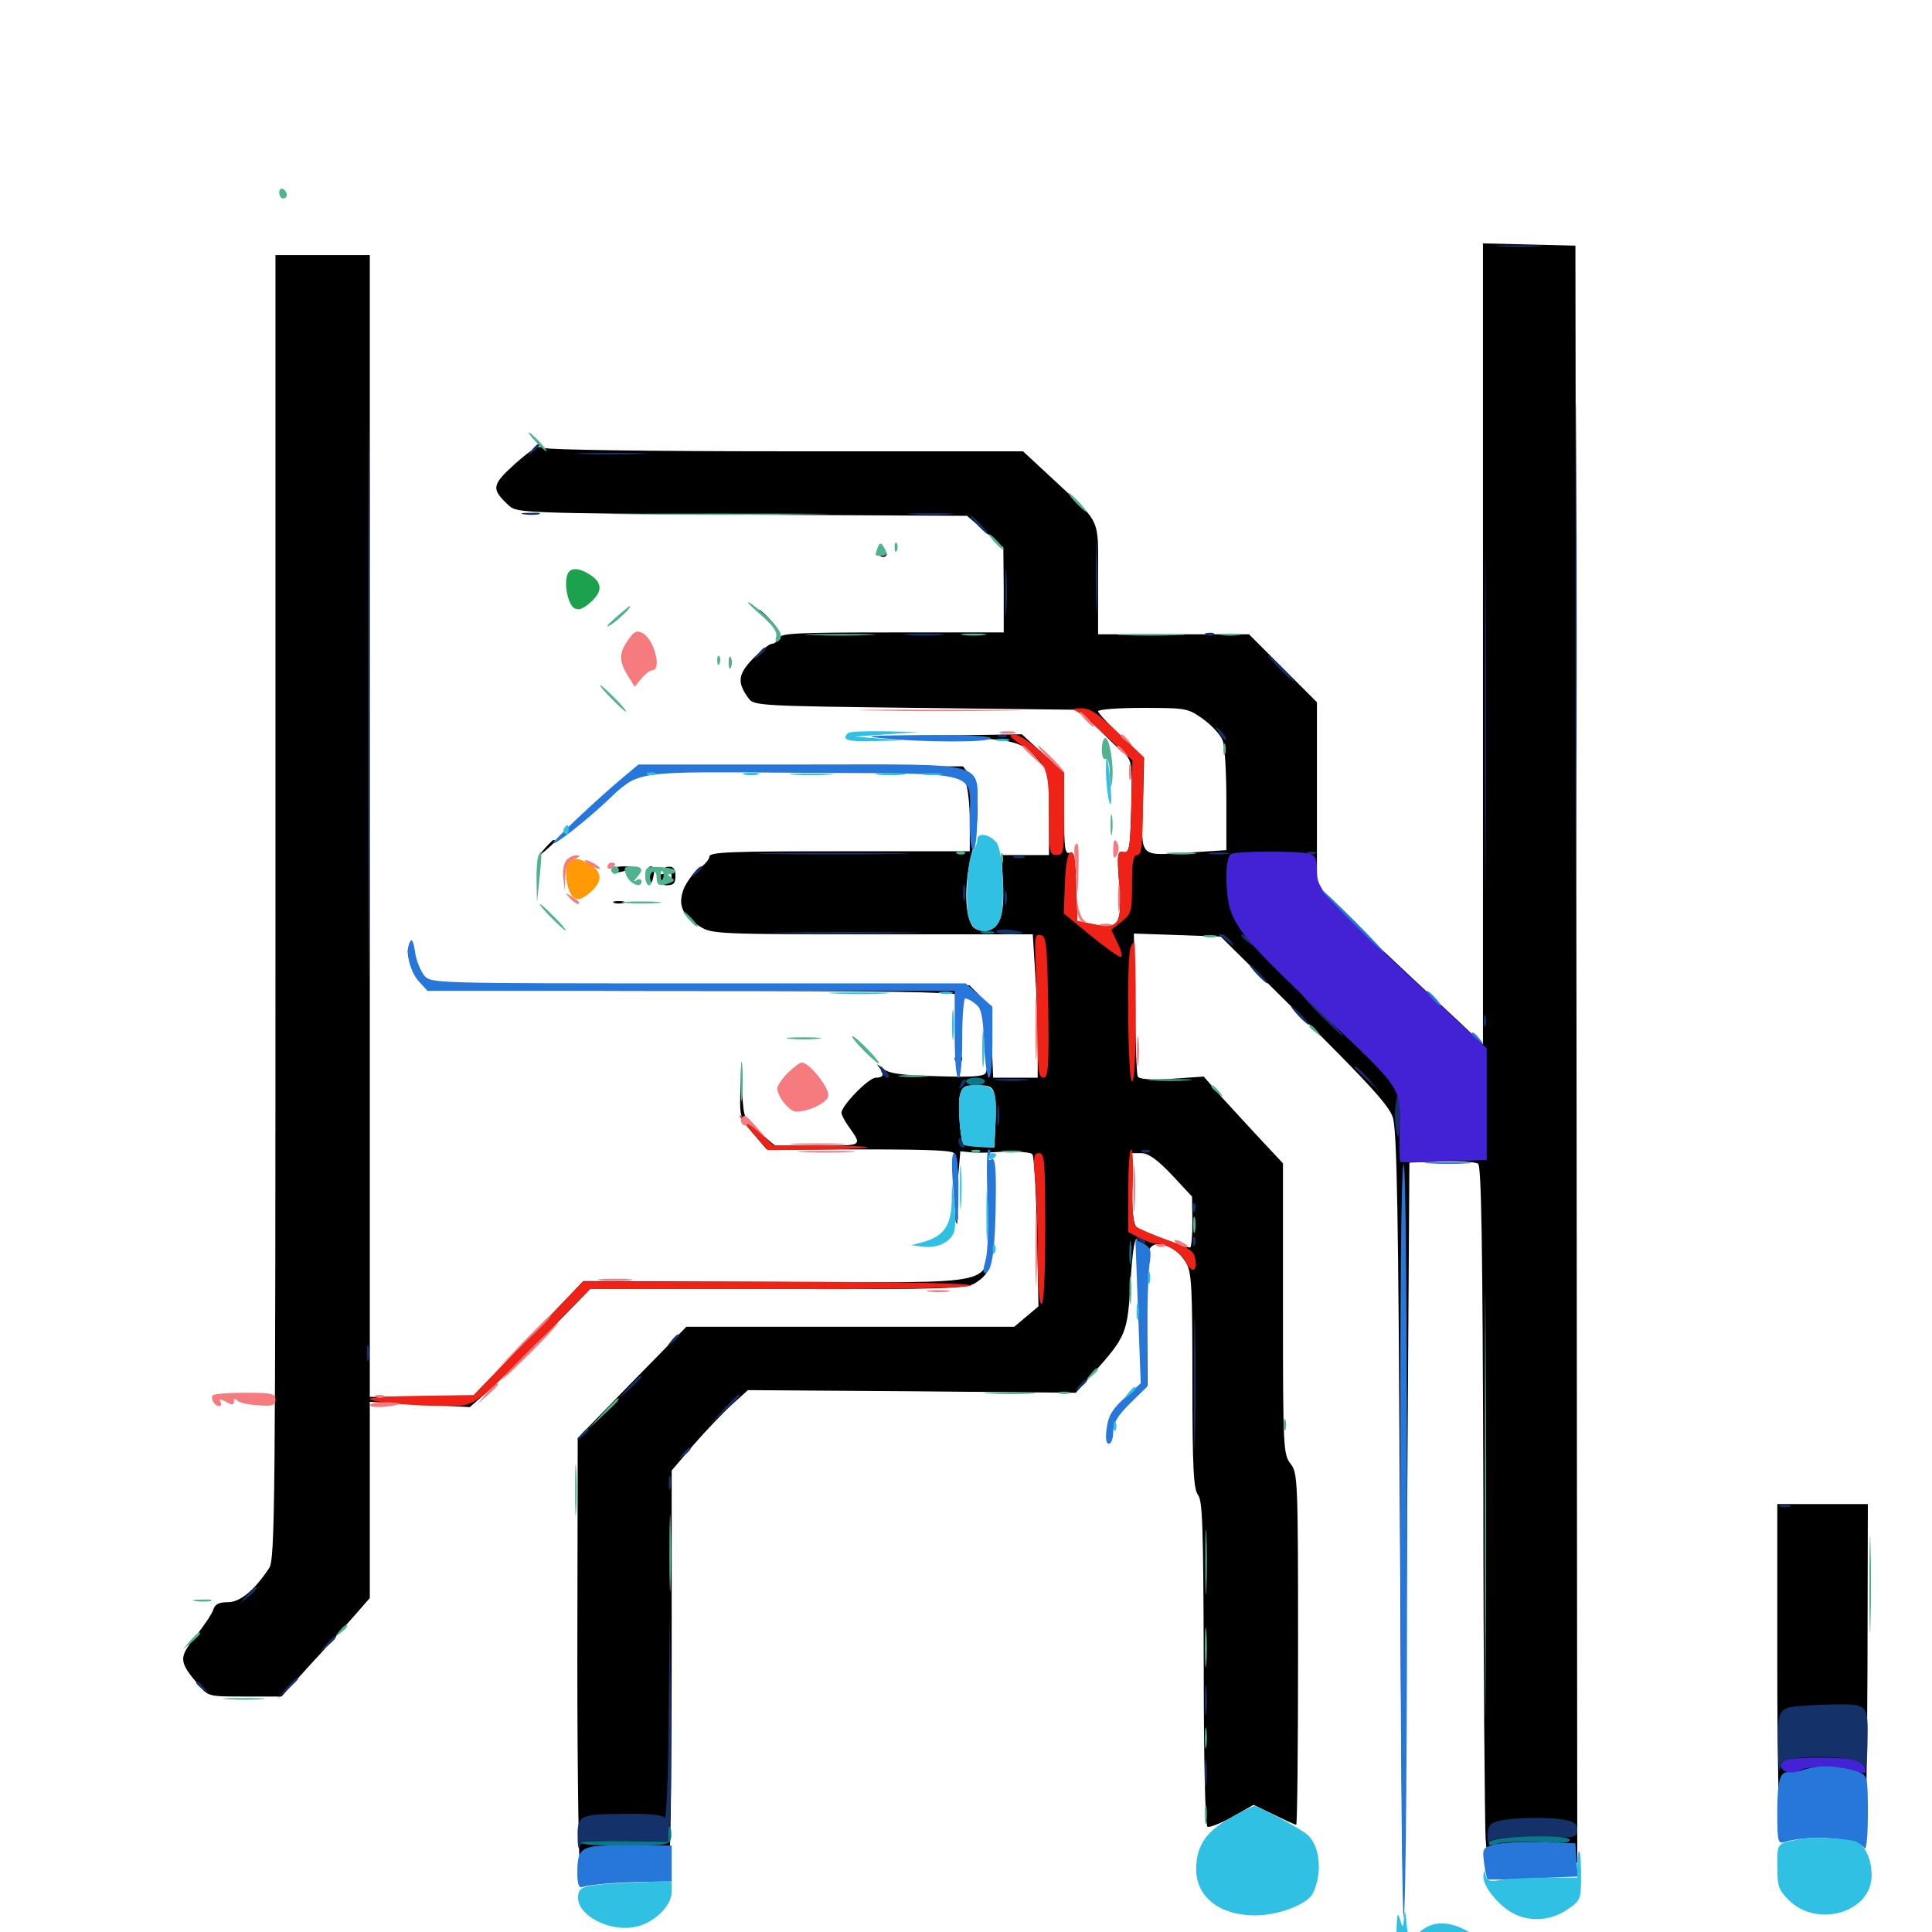 <svg xmlns="http://www.w3.org/2000/svg" viewBox="0 -1000 1000 1000">
	<path fill="#000000" d="M767.578 -666.602V-459.375L755.469 -470.898C748.828 -477.148 733.984 -490.82 722.656 -501.562C711.328 -512.109 697.461 -525.391 691.992 -531.25L681.641 -541.797V-589.258V-636.523L664.062 -654.102L646.484 -671.68H607.422H568.359V-700.195C568.359 -733.008 570.508 -728.125 545.508 -751.562L529.492 -766.406H407.227C334.961 -766.406 283.594 -767.188 281.445 -768.164C278.711 -769.727 275.781 -767.969 266.602 -759.961C254.297 -748.828 254.102 -746.875 263.672 -738.086C267.578 -734.57 272.461 -734.375 384.18 -733.594L500.586 -733.008L509.961 -724.805L519.336 -716.602L519.531 -694.727V-672.656H461.914C412.305 -672.656 404.102 -672.266 403.125 -669.727C402.344 -668.164 400.977 -666.797 399.609 -666.797C398.242 -666.797 393.945 -663.281 389.844 -659.18C381.836 -650.977 381.445 -646.68 387.5 -638.477C390.234 -634.766 393.164 -634.57 474.414 -633.594L558.789 -632.617L567.383 -623.828C572.266 -618.945 578.32 -613.086 581.055 -610.742C585.938 -606.25 586.133 -605.859 585.547 -582.422C584.961 -560.547 584.57 -558.398 581.445 -558.984C578.32 -559.57 578.125 -558.203 579.297 -542.383C580.859 -521.484 579.102 -518.75 565.82 -521.484L557.617 -523.242L557.031 -541.406C556.641 -556.641 556.055 -559.57 553.711 -558.594C551.172 -557.812 550.781 -560.938 550.781 -578.711V-600L539.844 -609.961L528.906 -619.922L503.32 -619.531L477.539 -619.141L500.977 -618.164C525.977 -616.992 529.883 -615.625 537.891 -606.055C542.773 -600.391 542.969 -598.828 542.969 -578.711V-557.422H530.664H518.359L519.141 -543.75C520.117 -525.977 517.383 -518.359 509.57 -518.359C505.273 -518.359 503.32 -519.531 501.953 -523.438C499.219 -530.664 499.609 -545.117 502.93 -558.008C507.227 -574.414 506.836 -592.969 502.148 -598.633L498.438 -603.32H416.602C371.68 -603.32 332.812 -602.734 330.078 -601.953C327.344 -600.977 316.797 -592.383 306.641 -582.617C296.484 -572.852 291.602 -567.578 296.094 -570.898C300.391 -574.023 305.273 -578.32 306.836 -580.078C308.398 -582.031 314.648 -587.305 321.094 -591.992L332.422 -600.391H414.844H497.461L499.609 -595.508C500.977 -592.773 501.953 -583.398 501.953 -575V-559.375H434.57C378.516 -559.375 367.188 -558.984 367.188 -556.641C367.188 -555.273 364.844 -552.539 362.109 -550.586C359.375 -548.828 355.859 -544.141 354.102 -540.43C350.586 -531.836 352.93 -526.172 362.5 -520.312C368.359 -516.602 372.461 -516.406 451.562 -516.406H534.57L535.742 -497.461C536.523 -486.914 537.109 -470.117 537.109 -460.352V-442.188H525.586H514.062L513.281 -460.742C512.695 -477.93 512.305 -479.688 507.227 -484.57L501.758 -490.039L367.578 -490.234C293.75 -490.43 231.055 -490.625 228.125 -490.82C220.898 -491.016 214.844 -497.461 214.844 -504.688C214.844 -508.008 214.062 -510.547 212.891 -510.547C207.812 -510.547 214.258 -492.578 220.312 -489.258C223.047 -487.695 266.602 -487.109 360.156 -487.109C454.492 -487.109 496.094 -486.523 496.094 -484.961C496.094 -483.984 496.875 -483.594 498.047 -484.18C499.023 -484.766 502.539 -482.812 505.859 -479.688C511.328 -474.414 511.719 -473.047 511.719 -460.547C511.719 -453.125 510.938 -445.898 510.156 -444.531C508.984 -442.773 502.539 -442.383 484.57 -442.969C465.039 -443.555 459.961 -444.336 456.445 -447.266C454.102 -449.219 453.32 -449.609 454.688 -448.047C458.008 -444.141 457.617 -442.188 453.32 -442.188C449.609 -442.188 435.547 -427.734 435.547 -424.023C435.547 -423.047 437.109 -419.922 439.062 -417.188C446.484 -406.641 447.07 -407.031 423.242 -407.031H401.172L392.969 -413.867C385.156 -420.508 384.961 -421.289 384.18 -433.984L383.594 -447.07L383.203 -434.18C382.812 -422.07 383.203 -420.898 389.844 -413.281L396.875 -405.078H445.508C483.398 -405.078 494.336 -404.492 493.945 -402.734C493.75 -401.367 493.945 -394.922 494.336 -388.477L494.922 -376.758L495.898 -390.43L497.07 -404.102L502.93 -403.516C506.25 -403.32 510.547 -403.32 512.695 -403.516C523.438 -404.297 533.203 -403.906 534.375 -402.539C535.156 -401.758 536.328 -383.789 536.719 -362.5L537.5 -323.828L531.25 -318.555L525 -313.281H440.234H355.273L327.148 -284.57L299.023 -255.664L298.828 -141.406C298.828 -78.516 299.609 -28.32 300.586 -29.688C301.562 -31.445 309.18 -32.617 323.828 -33.398C343.555 -34.375 345.508 -34.961 346.484 -38.672C347.07 -41.016 347.656 -86.914 347.656 -140.82V-238.867L358.984 -252.148C365.43 -259.57 374.219 -268.75 378.906 -273.047L387.109 -280.469L472.07 -279.883L556.836 -279.102L565.625 -288.867C583.008 -308.398 583.594 -309.766 585.156 -336.328C585.938 -350.195 587.305 -359.57 588.281 -358.594C589.258 -357.617 590.234 -340.625 590.43 -320.508L590.82 -284.18L583.594 -276.758C573.047 -266.016 574.414 -263.867 584.961 -274.219L593.945 -283.008L593.75 -316.211C593.555 -334.375 593.945 -350.977 594.727 -352.93C597.266 -359.18 608.594 -355.469 613.867 -346.484C616.797 -341.797 617.188 -333.789 617.188 -285.547C617.188 -239.844 617.773 -229.297 620.117 -226.172C622.461 -223.047 622.852 -209.375 623.047 -139.062C623.047 -88.086 623.828 -55.273 625 -54.492C625.977 -53.906 631.836 -56.25 637.891 -59.57L648.828 -65.82L659.375 -60.742C665.234 -57.812 670.508 -55.469 670.898 -55.469C671.484 -55.469 671.875 -96.484 671.875 -146.484C671.875 -234.57 671.68 -237.695 667.969 -242.383C664.258 -247.266 664.062 -250.391 664.062 -322.656V-397.852L652.93 -409.766C646.68 -416.406 637.5 -426.562 632.227 -432.227L623.047 -442.773L606.25 -441.602C594.727 -441.016 589.258 -441.406 588.867 -442.969C588.281 -444.141 587.695 -461.328 587.5 -480.859L586.914 -516.797L609.375 -516.016L631.836 -515.234L675 -472.461C708.594 -439.062 718.945 -427.734 720.898 -421.68C723.047 -415.43 723.828 -372.852 724.609 -211.719C725.195 -100.586 725.977 -14.062 726.367 -19.336C726.758 -24.805 727.734 -112.109 728.32 -213.672L729.492 -398.242L746.094 -398.828C755.273 -399.023 763.672 -398.633 765.039 -397.656C766.797 -396.484 767.383 -355.859 767.773 -229.297C767.773 -137.5 768.555 -56.055 768.945 -48.438C769.922 -35.742 770.312 -34.57 774.219 -34.961C776.367 -35.156 786.914 -35.547 797.461 -35.742L816.406 -35.938L816.016 -454.492L815.43 -872.852L791.602 -873.438L767.578 -874.023ZM622.852 -627.734C627.344 -624.414 631.836 -619.531 632.812 -616.797C633.984 -614.062 634.766 -600.195 634.766 -585.938V-559.961L616.602 -558.789C589.062 -557.031 590.625 -555.273 591.602 -583.789L592.188 -607.812L580.273 -619.141C573.633 -625.195 568.359 -631.055 568.359 -631.836C568.359 -632.812 578.711 -633.594 591.406 -633.594C614.258 -633.594 614.844 -633.398 622.852 -627.734ZM514.648 -433.789C515.43 -431.25 515.625 -424.023 515.234 -417.773L514.648 -406.055L507.031 -406.445C502.734 -406.836 499.023 -407.227 498.633 -407.812C497.07 -409.375 495.703 -428.516 496.875 -433.203C498.047 -437.695 499.219 -438.281 505.859 -438.281C512.305 -438.281 513.867 -437.5 514.648 -433.789ZM606.445 -391.992L616.992 -380.664L617.188 -367.578C617.188 -360.156 616.602 -354.297 616.016 -354.297C613.477 -354.297 590.82 -362.891 588.477 -364.648C586.719 -365.82 585.938 -372.461 585.938 -384.766V-403.125H590.82C594.336 -403.125 599.023 -399.805 606.445 -391.992ZM142.578 -530.469C142.578 -220.117 142.383 -192.578 139.258 -188.281C131.641 -176.758 124.219 -170.703 117.969 -170.703C113.281 -170.703 111.328 -169.727 110.352 -166.797C109.766 -164.648 105.469 -158.398 101.172 -152.93C92.383 -141.797 92.578 -140.039 102.539 -128.125C107.812 -121.875 107.812 -121.875 126.758 -121.875H145.703L160.352 -138.086C168.555 -146.875 178.711 -158.398 183.203 -163.477L191.406 -172.852V-223.633V-274.414L217.383 -273.047L243.164 -271.68L250.977 -278.516C255.273 -282.227 269.336 -295.898 282.227 -308.984L305.469 -332.812H402.734C490.82 -332.617 500.195 -333.008 504.883 -335.938C512.5 -340.82 513.672 -344.727 513.281 -362.5L513.086 -378.711L511.914 -361.719C509.961 -333.789 520.703 -336.133 402.148 -336.523L301.953 -336.914L273.438 -307.031L244.922 -277.344L218.164 -277.148L191.406 -276.953V-572.461V-867.969H166.992H142.578ZM454.297 -713.281C454.883 -712.5 456.055 -711.719 457.227 -711.719C458.203 -711.719 458.984 -712.5 458.984 -713.281C458.984 -714.258 457.617 -715.039 456.055 -715.039C454.492 -715.039 453.711 -714.258 454.297 -713.281ZM396.484 -679.492C399.023 -676.758 401.562 -674.609 401.953 -674.609C402.539 -674.609 400.977 -676.758 398.438 -679.492C395.898 -682.227 393.359 -684.375 392.969 -684.375C392.383 -684.375 393.945 -682.227 396.484 -679.492ZM377.344 -657.031C377.344 -654.297 377.734 -653.32 378.32 -654.688C378.711 -655.859 378.711 -658.203 378.32 -659.57C377.734 -660.742 377.344 -659.766 377.344 -657.031ZM282.031 -560.938L278.32 -556.445L282.812 -560.156C286.914 -563.672 288.086 -565.234 286.523 -565.234C286.133 -565.234 284.18 -563.281 282.031 -560.938ZM316.406 -549.609C316.406 -548.438 318.555 -548.047 321.875 -548.828C329.492 -550.781 329.688 -551.562 322.656 -551.562C319.141 -551.562 316.406 -550.586 316.406 -549.609ZM334.961 -547.656C335.352 -541.797 337.305 -541.016 338.281 -546.68C338.867 -549.609 338.477 -551.562 336.914 -551.562C335.742 -551.562 334.766 -549.805 334.961 -547.656ZM345.312 -550.195C348.242 -549.023 348.438 -543.75 345.508 -543.75C344.531 -543.75 344.141 -544.727 344.727 -545.703C345.312 -546.875 344.727 -547.656 343.164 -547.656C341.797 -547.656 340.43 -546.289 340.43 -544.727C340.43 -542.969 342.383 -541.797 345.117 -541.797C348.633 -541.797 349.609 -542.773 349.609 -546.68C349.609 -550 348.633 -551.562 346.289 -551.367C344.141 -551.367 343.75 -550.781 345.312 -550.195ZM317.969 -532.617C316.602 -533.203 317.578 -533.594 320.312 -533.594C323.047 -533.594 324.023 -533.203 322.852 -532.617C321.484 -532.227 319.141 -532.227 317.969 -532.617ZM494.141 -451.953C494.141 -450.977 495.117 -450 496.094 -450C497.266 -450 498.047 -450.977 498.047 -451.953C498.047 -453.125 497.266 -453.906 496.094 -453.906C495.117 -453.906 494.141 -453.125 494.141 -451.953ZM494.531 -369.922C494.531 -367.188 494.922 -366.211 495.508 -367.578C495.898 -368.75 495.898 -371.094 495.508 -372.461C494.922 -373.633 494.531 -372.656 494.531 -369.922ZM919.922 -138.086C919.922 -91.992 920.703 -55.664 921.484 -57.031C922.461 -58.398 928.32 -60.352 934.766 -61.328C950 -63.867 964.258 -60.938 965.43 -54.883C965.82 -52.539 966.406 -89.062 966.602 -136.133L966.797 -221.484H943.359H919.922ZM174.414 20.117C170.898 21.484 171.289 29.883 174.805 31.25C176.367 31.836 177.734 31.445 177.734 30.469C177.734 29.297 179.102 28.516 180.859 28.516C182.812 28.516 183.594 27.344 182.812 25.586C182.227 23.633 183.008 22.656 185.156 22.656C188.086 22.656 188.086 22.266 185.547 20.703C182.422 18.75 178.32 18.359 174.414 20.117Z"/>
	<path fill="#ff9906" d="M293.75 -552.734C291.797 -547.852 293.945 -537.305 297.07 -535.352C299.414 -533.984 301.367 -534.57 305.273 -537.891C311.914 -543.555 311.914 -548.242 305.664 -552.344C299.805 -556.25 295.117 -556.445 293.75 -552.734Z"/>
	<path fill="#ef2218" d="M556.836 -632.031C558.789 -631.25 566.016 -625.195 573.047 -618.555L586.133 -606.445L585.547 -582.422C584.961 -560.547 584.57 -558.398 581.445 -558.984C578.32 -559.57 578.125 -558.203 579.297 -542.383C580.859 -521.484 579.297 -519.141 566.016 -521.68L557.617 -523.438L557.031 -541.406C556.641 -554.688 555.859 -559.375 554.102 -558.789C552.539 -558.398 551.562 -552.539 551.172 -542.578L550.586 -527.148L564.453 -515.82C571.875 -509.766 578.906 -504.688 580.078 -504.688C581.055 -504.688 580.469 -507.812 578.516 -511.719L575.195 -518.75L580.664 -523.047C585.547 -526.953 585.938 -528.32 585.938 -542.383C585.938 -553.906 586.523 -557.422 588.672 -557.422C590.82 -557.422 591.406 -562.5 591.602 -582.617L591.992 -608.008L578.711 -620.703C568.164 -630.859 564.258 -633.398 559.57 -633.398C555.664 -633.398 554.688 -632.812 556.836 -632.031ZM528.711 -614.258C541.992 -604.688 542.969 -602.148 542.969 -578.516C542.969 -558.789 543.164 -557.422 546.875 -557.422C550.586 -557.422 550.781 -558.789 550.781 -578.711V-600L539.844 -609.961C533.984 -615.43 527.148 -619.922 525 -619.922C521.68 -619.922 522.461 -618.75 528.711 -614.258ZM535.938 -503.32C536.328 -496.094 536.719 -479.297 536.914 -466.211C537.109 -446.094 537.5 -442.188 540.039 -442.188C542.578 -442.188 542.969 -447.07 542.578 -478.711C541.992 -511.328 541.602 -515.43 538.672 -516.016C535.742 -516.602 535.547 -515.039 535.938 -503.32ZM585.156 -509.375C583.008 -504.102 583.789 -440.234 585.938 -440.234C587.109 -440.234 587.891 -453.516 587.891 -476.367C587.891 -496.289 587.5 -512.5 587.109 -512.5C586.719 -512.5 585.742 -511.133 585.156 -509.375ZM382.812 -422.656C382.812 -421.875 386.133 -417.578 390.234 -412.891L397.461 -404.688L422.852 -404.883C436.719 -405.078 448.438 -405.664 449.023 -406.055C449.414 -406.641 438.672 -407.031 425.195 -407.031H400.391L391.602 -415.43C386.719 -420.117 382.812 -423.242 382.812 -422.656ZM583.984 -383.594V-362.305L589.844 -359.18C592.969 -357.617 596.875 -356.25 598.438 -356.25C603.711 -356.25 610.938 -351.953 613.477 -347.266C616.797 -341.016 619.531 -341.406 618.75 -347.852C618.164 -352.344 616.406 -353.711 604.102 -358.203C596.289 -360.938 588.867 -364.258 587.695 -365.43C586.523 -366.602 585.938 -374.609 586.328 -386.328C586.719 -396.68 586.328 -405.078 585.547 -405.078C584.57 -405.078 583.984 -395.508 583.984 -383.594ZM535.742 -390.039C536.523 -382.617 537.109 -365.039 537.109 -350.977C537.109 -334.961 537.891 -325 539.062 -325C540.234 -325 541.016 -339.258 541.016 -364.062C541.016 -399.023 540.625 -403.125 537.891 -403.125C534.961 -403.125 534.766 -401.367 535.742 -390.039ZM273.438 -307.227L245.117 -277.93L218.359 -277.539C203.516 -277.344 191.406 -276.758 191.406 -275.977C191.406 -274.414 212.305 -272.266 229.688 -272.266C246.484 -272.266 243.945 -270.508 281.25 -308.203L305.469 -332.812H403.125C465.039 -332.617 501.367 -333.398 502.539 -334.57C503.711 -335.742 470.117 -336.523 403.125 -336.523L301.758 -336.719Z"/>
	<path fill="#1ca14c" d="M293.75 -702.734C291.797 -697.852 293.945 -687.305 297.07 -685.352C299.414 -683.984 301.367 -684.57 305.273 -687.891C311.914 -693.555 311.914 -698.242 305.664 -702.344C299.805 -706.25 295.117 -706.445 293.75 -702.734Z"/>
	<path fill="#143269" d="M776.953 -872.461C771.289 -872.852 775.391 -873.047 786.133 -873.047C796.875 -873.047 801.562 -872.852 796.484 -872.461C791.406 -872.07 782.617 -872.07 776.953 -872.461ZM190.43 -636.523C190.43 -508.594 190.625 -456.641 190.82 -520.898C191.211 -585.156 191.211 -689.844 190.82 -753.32C190.625 -816.992 190.43 -764.453 190.43 -636.523ZM815.43 -666.797C815.43 -555.664 815.625 -510.156 815.82 -565.625C816.211 -621.289 816.211 -712.305 815.82 -767.773C815.625 -823.438 815.43 -777.93 815.43 -666.797ZM275.195 -766.992C272.656 -763.867 272.852 -763.672 275.977 -766.211C277.734 -767.578 279.297 -769.141 279.297 -769.531C279.297 -771.094 277.734 -770.117 275.195 -766.992ZM768.555 -626.758C768.555 -548.438 768.75 -516.602 768.945 -556.055C769.336 -595.703 769.336 -659.766 768.945 -698.633C768.75 -737.5 768.555 -705.273 768.555 -626.758ZM301.367 -765.039C292.969 -765.234 299.805 -765.625 316.406 -765.625C333.008 -765.625 339.844 -765.234 331.641 -765.039C323.242 -764.648 309.57 -764.648 301.367 -765.039ZM271.094 -733.789C268.555 -734.18 270.117 -734.57 274.414 -734.57C278.711 -734.766 280.664 -734.375 278.906 -733.789C276.953 -733.398 273.438 -733.398 271.094 -733.789ZM472.266 -733.789C466.602 -734.18 470.703 -734.375 481.445 -734.375C492.188 -734.375 496.875 -734.18 491.797 -733.789C486.719 -733.398 477.93 -733.398 472.266 -733.789ZM505.859 -728.32C508.398 -725.586 510.938 -723.438 511.328 -723.438C511.914 -723.438 510.352 -725.586 507.812 -728.32C505.273 -731.055 502.734 -733.203 502.344 -733.203C501.758 -733.203 503.32 -731.055 505.859 -728.32ZM567.188 -700.977C567.188 -684.961 567.578 -678.516 567.773 -686.914C568.164 -695.312 568.164 -708.398 567.773 -716.211C567.578 -724.023 567.188 -717.188 567.188 -700.977ZM520.312 -693.164C520.312 -682.422 520.508 -678.32 520.898 -683.984C521.289 -689.648 521.289 -698.438 520.898 -703.516C520.508 -708.594 520.312 -703.906 520.312 -693.164ZM470.312 -671.289C465.625 -671.68 469.336 -672.07 478.516 -672.07C487.695 -672.07 491.406 -671.68 486.914 -671.289C482.227 -670.898 474.805 -670.898 470.312 -671.289ZM624.609 -671.289C623.047 -671.875 623.633 -672.461 625.781 -672.461C627.93 -672.656 629.102 -672.07 628.32 -671.484C627.734 -670.898 625.977 -670.703 624.609 -671.289ZM392.383 -661.523C389.844 -658.398 390.039 -658.203 393.164 -660.742C396.289 -663.281 397.266 -664.844 395.703 -664.844C395.312 -664.844 393.75 -663.281 392.383 -661.523ZM662.109 -654.102C665.82 -650.391 669.141 -647.266 669.727 -647.266C670.312 -647.266 667.773 -650.391 664.062 -654.102C660.352 -657.812 657.031 -660.938 656.445 -660.938C655.859 -660.938 658.398 -657.812 662.109 -654.102ZM631.055 -620.508C632.422 -618.164 633.984 -616.602 634.57 -617.188C635.156 -617.578 633.984 -619.531 632.031 -621.484C628.711 -624.609 628.516 -624.609 631.055 -620.508ZM517.188 -618.555C515.625 -619.141 516.211 -619.727 518.359 -619.727C520.508 -619.922 521.68 -619.336 520.898 -618.75C520.312 -618.164 518.555 -617.969 517.188 -618.555ZM399.023 -558.008C381.055 -558.203 395.312 -558.594 430.664 -558.594C466.211 -558.594 480.859 -558.203 463.477 -558.008C446.094 -557.617 417.188 -557.617 399.023 -558.008ZM626.562 -558.008C624.023 -558.398 625.977 -558.789 630.859 -558.789C635.742 -558.789 637.695 -558.398 635.352 -558.008C632.812 -557.617 628.906 -557.617 626.562 -558.008ZM677.344 -558.008C675.781 -558.594 676.367 -559.18 678.516 -559.18C680.664 -559.375 681.836 -558.789 681.055 -558.203C680.469 -557.617 678.711 -557.422 677.344 -558.008ZM525 -556.055C523.633 -556.641 524.609 -557.031 527.344 -557.031C530.078 -557.031 531.055 -556.641 529.883 -556.055C528.516 -555.664 526.172 -555.664 525 -556.055ZM359.18 -548.242C356.641 -545.117 356.836 -544.922 359.961 -547.461C361.719 -548.828 363.281 -550.391 363.281 -550.781C363.281 -552.344 361.719 -551.367 359.18 -548.242ZM498.438 -537.891C498.438 -534.18 498.828 -532.617 499.414 -534.57C499.805 -536.328 499.805 -539.453 499.414 -541.406C498.828 -543.164 498.438 -541.602 498.438 -537.891ZM519.922 -534.961C519.922 -531.836 520.312 -530.664 520.898 -532.617C521.289 -534.375 521.289 -537.109 520.898 -538.477C520.312 -539.648 519.922 -538.281 519.922 -534.961ZM515.625 -517.969C515.625 -518.75 518.75 -519.141 522.461 -518.75C526.172 -518.359 529.297 -517.578 529.297 -517.188C529.297 -516.797 526.172 -516.406 522.461 -516.406C518.75 -516.406 515.625 -517.188 515.625 -517.969ZM407.812 -516.992C390.234 -517.188 404.102 -517.578 438.477 -517.578C472.852 -517.578 487.109 -517.188 470.312 -516.992C453.516 -516.602 425.391 -516.602 407.812 -516.992ZM631.055 -515.82C631.445 -515.625 633.594 -514.062 635.742 -512.5C639.453 -509.766 639.453 -509.766 636.914 -513.086C635.547 -514.844 633.398 -516.406 632.227 -516.406C631.055 -516.406 630.664 -516.211 631.055 -515.82ZM642.578 -515.625C642.578 -515.234 644.141 -513.672 646.094 -512.305C649.023 -509.766 649.219 -509.961 646.68 -513.086C644.141 -516.211 642.578 -517.188 642.578 -515.625ZM650.391 -495.898C652.93 -493.164 655.469 -491.016 655.859 -491.016C656.445 -491.016 654.883 -493.164 652.344 -495.898C649.805 -498.633 647.266 -500.781 646.875 -500.781C646.289 -500.781 647.852 -498.633 650.391 -495.898ZM683.594 -474.414C689.453 -468.555 694.727 -463.672 695.117 -463.672C695.703 -463.672 691.406 -468.555 685.547 -474.414C679.688 -480.273 674.414 -485.156 674.023 -485.156C673.438 -485.156 677.734 -480.273 683.594 -474.414ZM671.875 -474.414C674.414 -471.68 676.953 -469.531 677.344 -469.531C677.93 -469.531 676.367 -471.68 673.828 -474.414C671.289 -477.148 668.75 -479.297 668.359 -479.297C667.773 -479.297 669.336 -477.148 671.875 -474.414ZM767.969 -471.484C767.969 -468.75 768.359 -467.773 768.945 -469.141C769.336 -470.312 769.336 -472.656 768.945 -474.023C768.359 -475.195 767.969 -474.219 767.969 -471.484ZM456.25 -445.117C457.031 -443.555 458.398 -442.188 459.375 -442.188C460.547 -442.188 460.352 -443.359 458.984 -445.117C457.617 -446.68 456.25 -448.047 455.859 -448.047C455.469 -448.047 455.664 -446.68 456.25 -445.117ZM701.172 -447.461C701.172 -447.07 704.102 -444.336 707.617 -441.016L713.867 -435.352L708.203 -441.797C702.734 -447.656 701.172 -449.023 701.172 -447.461ZM497.266 -438.867C496.094 -436.133 496.289 -435.938 498.242 -437.695C499.609 -439.062 500.195 -440.625 499.609 -441.211C499.023 -441.797 497.852 -440.82 497.266 -438.867ZM516.211 -440.82C512.109 -441.211 515.43 -441.602 523.438 -441.602C531.445 -441.602 534.766 -441.211 530.859 -440.82C526.758 -440.43 520.117 -440.43 516.211 -440.82ZM722.266 -427.148C721.68 -423.047 722.07 -417.188 722.852 -413.867C723.828 -409.57 724.219 -411.328 724.414 -421.289C724.609 -435.742 723.633 -438.477 722.266 -427.148ZM516.211 -422.656C516.211 -417.773 516.602 -415.82 516.992 -418.359C517.383 -420.703 517.383 -424.609 516.992 -427.148C516.602 -429.492 516.211 -427.539 516.211 -422.656ZM496.094 -409.18C496.094 -408.008 496.875 -406.641 498.047 -406.055C499.219 -405.469 499.414 -406.25 498.828 -407.812C497.461 -411.328 496.094 -411.914 496.094 -409.18ZM591.406 -403.711C589.844 -404.297 590.43 -404.883 592.578 -404.883C594.727 -405.078 595.898 -404.492 595.117 -403.906C594.531 -403.32 592.773 -403.125 591.406 -403.711ZM617.383 -374.609C617.383 -372.461 617.969 -371.875 618.555 -373.438C619.141 -374.805 618.945 -376.562 618.359 -377.148C617.773 -377.93 617.188 -376.758 617.383 -374.609ZM589.258 -358.008C590.625 -356.641 592.188 -356.055 592.773 -356.641C593.359 -357.227 592.383 -358.398 590.43 -358.984C587.695 -360.156 587.5 -359.961 589.258 -358.008ZM617.383 -357.031C617.383 -354.883 617.969 -354.297 618.555 -355.859C619.141 -357.227 618.945 -358.984 618.359 -359.57C617.773 -360.352 617.188 -359.18 617.383 -357.031ZM617.969 -283.984C617.969 -253.32 618.359 -240.82 618.555 -256.25C618.945 -271.484 618.945 -296.484 618.555 -311.914C618.359 -327.148 617.969 -314.648 617.969 -283.984ZM347.461 -306.055C344.922 -302.93 345.117 -302.734 348.242 -305.273C350 -306.641 351.562 -308.203 351.562 -308.594C351.562 -310.156 350 -309.18 347.461 -306.055ZM189.844 -299.609C189.844 -295.898 190.234 -294.336 190.82 -296.289C191.211 -298.047 191.211 -301.172 190.82 -303.125C190.234 -304.883 189.844 -303.32 189.844 -299.609ZM325 -281.641L319.336 -275.195L325.781 -280.859C331.641 -286.328 333.008 -287.891 331.445 -287.891C331.055 -287.891 328.32 -284.961 325 -281.641ZM558.398 -282.617C555.859 -279.492 556.055 -279.297 559.18 -281.836C560.938 -283.203 562.5 -284.766 562.5 -285.156C562.5 -286.719 560.938 -285.742 558.398 -282.617ZM374.023 -269.922L366.211 -261.523L374.609 -269.336C382.227 -276.367 383.789 -278.125 382.227 -278.125C381.836 -278.125 378.125 -274.414 374.023 -269.922ZM300.586 -257.227C298.047 -254.102 298.242 -253.906 301.367 -256.445C303.125 -257.812 304.688 -259.375 304.688 -259.766C304.688 -261.328 303.125 -260.352 300.586 -257.227ZM353.32 -247.461C350.781 -244.336 350.977 -244.141 354.102 -246.68C355.859 -248.047 357.422 -249.609 357.422 -250C357.422 -251.562 355.859 -250.586 353.32 -247.461ZM346.094 -232.227C346.094 -229.102 346.484 -227.93 347.07 -229.883C347.461 -231.641 347.461 -234.375 347.07 -235.742C346.484 -236.914 346.094 -235.547 346.094 -232.227ZM921.484 -220.117C920.117 -220.703 921.094 -221.094 923.828 -221.094C926.562 -221.094 927.539 -220.703 926.367 -220.117C925 -219.727 922.656 -219.727 921.484 -220.117ZM127.734 -174.219L124.023 -169.727L128.516 -173.438C132.617 -176.953 133.789 -178.516 132.227 -178.516C131.836 -178.516 129.883 -176.562 127.734 -174.219ZM346.094 -111.133C345.898 -81.055 344.922 -57.617 343.945 -58.984C342.969 -60.742 336.719 -61.328 321.875 -61.133C299.023 -60.938 298.633 -60.547 299.023 -46.68C299.219 -43.555 299.609 -42.383 300.195 -44.141C300.977 -47.07 303.711 -47.461 323.242 -47.07L345.508 -46.68L346.68 -56.445C347.266 -61.914 347.656 -88.672 347.266 -116.016L346.68 -165.82ZM168.75 -148.828L165.039 -144.336L169.531 -148.047C173.633 -151.562 174.805 -153.125 173.242 -153.125C172.852 -153.125 170.898 -151.172 168.75 -148.828ZM148.242 -126.367L143.555 -120.898L149.023 -125.586C151.953 -128.32 154.297 -130.664 154.297 -131.055C154.297 -132.617 152.734 -131.25 148.242 -126.367ZM623.633 -119.922C623.633 -112.891 624.023 -110.156 624.414 -113.672C624.805 -116.992 624.805 -122.852 624.414 -126.367C624.023 -129.688 623.633 -126.953 623.633 -119.922ZM101.562 -128.906C101.562 -128.516 103.125 -126.953 105.078 -125.586C108.008 -123.047 108.203 -123.242 105.664 -126.367C103.125 -129.492 101.562 -130.469 101.562 -128.906ZM927.734 -116.602C920.703 -115.234 919.922 -113.086 920.312 -95.508C920.312 -86.914 920.898 -81.836 921.289 -83.984C922.266 -89.062 926.953 -90.625 940.43 -90.625C955.469 -90.625 964.453 -88.672 965.43 -84.961C966.016 -83.203 966.406 -88.672 966.602 -96.875C966.992 -118.359 967.188 -117.969 948.438 -117.773C939.844 -117.578 930.469 -116.992 927.734 -116.602ZM623.633 -81.836C623.633 -75.391 624.023 -73.047 624.414 -76.562C624.805 -80.078 624.805 -85.352 624.414 -88.281C624.023 -91.211 623.633 -88.281 623.633 -81.836ZM776.367 -57.617C771.68 -56.641 770.312 -55.273 769.922 -50.586C769.727 -47.266 770.117 -45.703 770.898 -46.875C771.875 -48.242 780.469 -49.023 794.336 -48.828C815.625 -48.633 816.406 -48.828 816.406 -52.734C816.406 -56.055 814.844 -57.227 809.18 -58.203C800.195 -59.57 784.375 -59.375 776.367 -57.617Z"/>
	<path fill="#f67b7f" d="M325.977 -669.922C320.508 -662.695 320.117 -658.398 324.414 -651.172L328.516 -644.531L332.031 -648.828C333.984 -651.172 336.523 -653.125 337.695 -653.125C342.773 -653.125 338.477 -669.336 332.617 -672.266C329.883 -673.828 328.32 -673.242 325.977 -669.922ZM452.539 -632.227C433.984 -632.422 449.805 -632.812 487.305 -632.617C525 -632.617 540.039 -632.422 520.898 -632.227C501.758 -631.836 470.898 -631.836 452.539 -632.227ZM561.523 -627.734C563.477 -625.586 565.43 -623.828 566.016 -623.828C566.602 -623.828 565.43 -625.586 563.477 -627.734C561.523 -629.883 559.57 -631.641 558.984 -631.641C558.398 -631.641 559.57 -629.883 561.523 -627.734ZM518.164 -620.508C516.211 -621.094 517.773 -621.484 521.484 -621.484C525.195 -621.484 526.758 -621.094 525 -620.508C523.047 -620.117 519.922 -620.117 518.164 -620.508ZM580.078 -619.141C580.078 -618.75 581.641 -617.188 583.594 -615.82C586.523 -613.281 586.719 -613.477 584.18 -616.602C581.641 -619.727 580.078 -620.703 580.078 -619.141ZM529.297 -613.477C529.297 -613.086 532.227 -610.352 535.742 -607.031L541.992 -601.367L536.328 -607.812C530.859 -613.672 529.297 -615.039 529.297 -613.477ZM542.969 -607.227C546.68 -603.516 550 -600.391 550.586 -600.391C551.172 -600.391 548.633 -603.516 544.922 -607.227C541.211 -610.938 537.891 -614.062 537.305 -614.062C536.719 -614.062 539.258 -610.938 542.969 -607.227ZM578.125 -613.281C578.125 -612.891 579.688 -611.328 581.641 -609.961C584.57 -607.422 584.766 -607.617 582.227 -610.742C579.688 -613.867 578.125 -614.844 578.125 -613.281ZM584.375 -600.391C584.375 -596.68 584.766 -595.117 585.352 -597.07C585.742 -598.828 585.742 -601.953 585.352 -603.906C584.766 -605.664 584.375 -604.102 584.375 -600.391ZM576.172 -559.961C576.172 -555.859 576.758 -555.273 577.93 -557.227C578.906 -558.789 579.297 -561.133 578.711 -562.695C577.148 -566.797 576.172 -565.625 576.172 -559.961ZM556.25 -561.914C555.859 -560.938 556.055 -555.078 556.836 -548.633L558.008 -536.914L558.203 -550.195C558.594 -562.109 558.008 -565.82 556.25 -561.914ZM293.164 -554.688C291.797 -553.125 291.016 -548.828 291.602 -545.312L292.383 -538.867L292.578 -546.289C292.969 -551.953 293.945 -554.102 297.461 -555.469C300.391 -556.641 300.781 -557.227 298.633 -557.227C296.875 -557.422 294.336 -556.25 293.164 -554.688ZM302.734 -554.688C302.734 -554.102 304.492 -552.734 306.641 -551.562C308.789 -550.391 310.547 -550 310.547 -550.391C310.547 -550.977 308.789 -552.344 306.641 -553.516C304.492 -554.688 302.734 -555.078 302.734 -554.688ZM314.453 -551.367C314.453 -552.539 315.43 -553.516 316.406 -553.516C317.578 -553.516 318.359 -553.125 318.359 -552.734C318.359 -552.148 317.578 -551.172 316.406 -550.586C315.43 -550 314.453 -550.391 314.453 -551.367ZM578.711 -534.961C578.711 -528.516 579.102 -526.172 579.492 -529.688C579.883 -533.203 579.883 -538.477 579.492 -541.406C579.102 -544.336 578.711 -541.406 578.711 -534.961ZM295.312 -534.766C297.266 -532.812 299.219 -531.641 299.609 -532.227C300.195 -532.812 298.633 -534.375 296.289 -535.742C292.188 -538.281 292.188 -538.086 295.312 -534.766ZM557.422 -530.273C557.422 -526.172 558.789 -523.242 560.547 -522.852C562.5 -522.266 562.695 -522.461 561.133 -523.633C559.961 -524.414 558.594 -527.93 558.008 -531.055C557.227 -536.328 557.031 -536.328 557.422 -530.273ZM569.922 -520.898C568.555 -521.484 569.531 -521.875 572.266 -521.875C575 -521.875 575.977 -521.484 574.805 -520.898C573.438 -520.508 571.094 -520.508 569.922 -520.898ZM535.938 -467.578C535.938 -453.125 536.133 -447.07 536.523 -454.492C536.914 -461.719 536.914 -473.438 536.523 -480.859C536.133 -488.086 535.938 -482.031 535.938 -467.578ZM588.477 -455.859C588.477 -448.828 588.867 -446.094 589.258 -449.609C589.648 -452.93 589.648 -458.789 589.258 -462.305C588.867 -465.625 588.477 -462.891 588.477 -455.859ZM407.617 -444.531C404.688 -441.602 402.344 -437.891 402.344 -436.719C402.344 -432.422 408.594 -424.609 412.109 -424.609C418.359 -424.609 427.539 -428.906 428.711 -432.422C429.883 -436.133 419.141 -450 415.039 -450C413.867 -450 410.547 -447.461 407.617 -444.531ZM383.789 -420.898C383.203 -419.922 383.594 -418.555 384.766 -417.773C385.742 -417.188 386.719 -417.188 386.719 -417.969C386.719 -418.75 389.062 -417.383 392.188 -414.648C397.266 -410.156 397.266 -410.156 391.797 -416.406C385.352 -423.438 385.352 -423.438 383.789 -420.898ZM411.719 -407.617C404.883 -408.008 409.961 -408.203 422.852 -408.203C435.742 -408.203 441.211 -408.008 435.156 -407.617C428.906 -407.227 418.359 -407.227 411.719 -407.617ZM415.625 -403.711C408.789 -404.102 414.258 -404.297 427.734 -404.297C441.211 -404.297 446.68 -404.102 440.039 -403.711C433.203 -403.32 422.266 -403.32 415.625 -403.711ZM586.719 -384.57C586.719 -373.828 586.914 -369.727 587.305 -375.391C587.695 -381.055 587.695 -389.844 587.305 -394.922C586.914 -400 586.719 -395.312 586.719 -384.57ZM535.938 -354.297C535.938 -336.523 536.328 -329.297 536.523 -338.281C536.914 -347.07 536.914 -361.523 536.523 -370.508C536.328 -379.297 535.938 -372.07 535.938 -354.297ZM609.375 -356.25C610.938 -355.273 613.281 -354.297 614.258 -354.297C615.43 -354.297 614.844 -355.273 613.281 -356.25C611.719 -357.227 609.57 -358.203 608.398 -358.203C607.422 -358.203 607.812 -357.227 609.375 -356.25ZM599.219 -354.883C597.656 -355.469 598.242 -356.055 600.391 -356.055C602.539 -356.25 603.711 -355.664 602.93 -355.078C602.344 -354.492 600.586 -354.297 599.219 -354.883ZM311.133 -337.305C307.031 -337.695 310.352 -338.086 318.359 -338.086C326.367 -338.086 329.688 -337.695 325.781 -337.305C321.68 -336.914 315.039 -336.914 311.133 -337.305ZM481.055 -331.445C477.93 -331.836 480.078 -332.227 485.352 -332.227C490.82 -332.227 493.164 -331.836 490.82 -331.445C488.281 -331.055 483.984 -331.055 481.055 -331.445ZM270.508 -305.078L256.836 -290.82L271.094 -304.492C284.18 -316.992 286.133 -319.141 284.57 -319.141C284.375 -319.141 277.93 -312.695 270.508 -305.078ZM273.438 -300.586C265.43 -292.578 259.375 -285.938 259.961 -285.938C260.352 -285.938 267.383 -292.578 275.391 -300.586C283.398 -308.594 289.453 -315.234 288.867 -315.234C288.477 -315.234 281.445 -308.594 273.438 -300.586ZM251.758 -278.711L247.07 -273.242L252.539 -277.93C257.422 -282.422 258.789 -283.984 257.227 -283.984C256.836 -283.984 254.492 -281.641 251.758 -278.711ZM110.156 -277.734C108.789 -275.781 111.133 -272.266 113.477 -272.266C114.648 -272.266 114.844 -273.242 114.062 -274.414C113.281 -275.977 114.062 -275.977 116.992 -274.414C120.117 -272.656 121.094 -272.656 121.094 -274.609C121.094 -276.172 121.68 -276.367 122.656 -275.195C123.438 -274.219 128.125 -272.852 133.398 -272.656C141.211 -272.07 142.578 -272.461 142.578 -275.586C142.578 -278.711 140.82 -279.102 126.758 -279.102C118.164 -279.102 110.547 -278.516 110.156 -277.734ZM194.922 -276.758C193.359 -277.344 193.945 -277.93 196.094 -277.93C198.242 -278.125 199.414 -277.539 198.633 -276.953C198.047 -276.367 196.289 -276.172 194.922 -276.758ZM191.406 -272.656C191.406 -273.633 194.922 -274.219 199.219 -274.219C203.516 -274.219 207.031 -273.828 207.031 -273.438C207.031 -273.047 203.516 -272.266 199.219 -271.875C194.922 -271.484 191.406 -271.875 191.406 -272.656Z"/>
	<path fill="#0b7889" d="M508.398 -516.992C506.445 -517.578 507.617 -517.969 510.742 -517.969C514.062 -517.969 515.43 -517.578 514.258 -516.992C512.891 -516.602 510.156 -516.602 508.398 -516.992ZM500 -440.234C500 -439.258 502.148 -438.281 504.883 -438.281C507.617 -438.281 509.766 -439.258 509.766 -440.234C509.766 -441.406 507.617 -442.188 504.883 -442.188C502.148 -442.188 500 -441.406 500 -440.234ZM584.57 -351.367C584.57 -346.094 584.961 -343.945 585.352 -347.07C585.742 -350 585.742 -354.297 585.352 -356.836C584.961 -359.18 584.57 -356.836 584.57 -351.367ZM345.898 -51.562L345.703 -46.68L323.242 -47.07C310.938 -47.266 300.781 -46.875 300.781 -46.094C300.781 -45.312 311.133 -44.531 323.633 -44.727C344.141 -44.727 346.68 -45.117 347.266 -48.242C347.656 -50 347.461 -52.734 347.07 -54.102C346.484 -55.273 345.898 -54.297 345.898 -51.562ZM770.703 -46.484C770.117 -44.727 771.484 -44.531 775.781 -45.898C779.102 -46.68 788.672 -47.07 797.07 -46.484C808.008 -45.703 812.5 -46.094 812.5 -47.656C812.5 -50.781 771.875 -49.609 770.703 -46.484Z"/>
	<path fill="#4fb38f" d="M144.531 -900.391C144.531 -898.633 145.508 -897.266 146.484 -897.266C147.656 -897.266 148.438 -898.047 148.438 -899.023C148.438 -900.195 147.656 -901.562 146.484 -902.148C145.508 -902.734 144.531 -901.953 144.531 -900.391ZM277.344 -771.289C279.883 -768.555 282.422 -766.406 282.812 -766.406C283.398 -766.406 281.836 -768.555 279.297 -771.289C276.758 -774.023 274.219 -776.172 273.828 -776.172C273.242 -776.172 274.805 -774.023 277.344 -771.289ZM556.641 -740.039C559.18 -737.305 561.719 -735.156 562.109 -735.156C562.695 -735.156 561.133 -737.305 558.594 -740.039C556.055 -742.773 553.516 -744.922 553.125 -744.922C552.539 -744.922 554.102 -742.773 556.641 -740.039ZM326.758 -733.789C301.172 -733.984 321.484 -734.18 372.07 -734.18C422.656 -734.18 443.555 -733.984 418.555 -733.789C393.75 -733.398 352.344 -733.398 326.758 -733.789ZM514.648 -719.531C516.602 -717.383 518.555 -715.625 519.141 -715.625C519.727 -715.625 518.555 -717.383 516.602 -719.531C514.648 -721.68 512.695 -723.438 512.109 -723.438C511.523 -723.438 512.695 -721.68 514.648 -719.531ZM454.297 -716.602C452.734 -712.305 452.734 -712.305 456.055 -712.305C459.375 -712.305 459.57 -713.477 457.227 -717.188C455.859 -719.336 455.273 -719.141 454.297 -716.602ZM463.086 -716.406C463.086 -714.258 463.672 -713.672 464.258 -715.234C464.844 -716.602 464.648 -718.359 464.062 -718.945C463.477 -719.727 462.891 -718.555 463.086 -716.406ZM394.336 -681.25C400.195 -676.172 402.344 -672.852 401.758 -670.508C401.172 -668.359 401.562 -667.188 402.539 -667.969C406.055 -670.117 404.102 -674.219 396.484 -681.25C392.188 -685.156 388.086 -688.281 387.305 -688.281C386.523 -688.281 389.844 -685.156 394.336 -681.25ZM318.359 -680.078C314.648 -676.953 313.281 -675 315.43 -676.172C318.945 -677.93 327.93 -686.523 325.977 -686.328C325.586 -686.133 322.07 -683.398 318.359 -680.078ZM420.508 -671.289C412.109 -671.484 418.555 -671.875 434.57 -671.875C450.781 -671.875 457.617 -671.484 449.805 -671.289C441.992 -670.898 428.906 -670.898 420.508 -671.289ZM498.633 -671.289C495.508 -671.68 498.047 -672.07 503.906 -672.07C509.766 -672.07 512.305 -671.68 509.375 -671.289C506.25 -670.898 501.562 -670.898 498.633 -671.289ZM581.641 -671.289C573.828 -671.484 580.078 -671.875 595.703 -671.875C611.328 -671.875 617.578 -671.484 609.961 -671.289C602.148 -670.898 589.258 -670.898 581.641 -671.289ZM632.422 -671.289C629.883 -671.68 631.836 -672.07 636.719 -672.07C641.602 -672.07 643.555 -671.68 641.211 -671.289C638.672 -670.898 634.766 -670.898 632.422 -671.289ZM371.289 -657.812C371.289 -655.664 371.875 -655.078 372.461 -656.641C373.047 -658.008 372.852 -659.766 372.266 -660.352C371.68 -661.133 371.094 -659.961 371.289 -657.812ZM377.344 -657.031C377.344 -654.297 377.734 -653.32 378.32 -654.688C378.711 -655.859 378.711 -658.203 378.32 -659.57C377.734 -660.742 377.344 -659.766 377.344 -657.031ZM316.406 -638.477C320.117 -634.766 323.438 -631.641 324.023 -631.641C324.609 -631.641 322.07 -634.766 318.359 -638.477C314.648 -642.188 311.328 -645.312 310.742 -645.312C310.156 -645.312 312.695 -642.188 316.406 -638.477ZM570.312 -611.914C570.312 -608.594 571.094 -606.445 572.266 -607.227C573.438 -608.008 574.414 -604.688 574.414 -599.023C574.805 -592.578 575 -591.406 575.586 -595.312C576.758 -602.93 574.414 -617.969 572.07 -617.969C571.094 -617.969 570.312 -615.234 570.312 -611.914ZM633.203 -612.109C633.203 -609.375 633.594 -608.398 634.18 -609.766C634.57 -610.938 634.57 -613.281 634.18 -614.648C633.594 -615.82 633.203 -614.844 633.203 -612.109ZM574.805 -573.047C574.805 -568.164 575.195 -566.211 575.586 -568.75C575.977 -571.094 575.977 -575 575.586 -577.539C575.195 -579.883 574.805 -577.93 574.805 -573.047ZM278.516 -556.445C277.93 -554.688 277.539 -548.633 277.734 -543.164L277.93 -533.008L279.297 -545.703C280.664 -559.375 280.469 -561.328 278.516 -556.445ZM495.703 -558.008C494.141 -558.594 494.727 -559.18 496.875 -559.18C499.023 -559.375 500.195 -558.789 499.414 -558.203C498.828 -557.617 497.07 -557.422 495.703 -558.008ZM517.969 -555.469C517.969 -552.734 518.359 -551.758 518.945 -553.125C519.336 -554.297 519.336 -556.641 518.945 -558.008C518.359 -559.18 517.969 -558.203 517.969 -555.469ZM605.078 -558.008C601.562 -558.398 604.297 -558.789 611.328 -558.789C618.359 -558.789 621.094 -558.398 617.773 -558.008C614.258 -557.617 608.398 -557.617 605.078 -558.008ZM316.406 -549.609C316.406 -548.633 317.383 -547.656 318.359 -547.656C319.531 -547.656 320.312 -548.633 320.312 -549.609C320.312 -550.781 319.531 -551.562 318.359 -551.562C317.383 -551.562 316.406 -550.781 316.406 -549.609ZM324.023 -547.266C325.781 -542.578 332.031 -539.844 332.031 -543.75C332.031 -544.922 330.859 -545.312 329.688 -544.531C327.734 -543.359 327.734 -543.75 329.688 -545.898C333.203 -549.805 332.617 -551.562 327.148 -551.562C323.047 -551.562 322.656 -550.977 324.023 -547.266ZM333.984 -546.68C333.984 -543.945 334.766 -541.797 335.938 -541.797C336.914 -541.797 337.305 -542.969 336.719 -544.531C336.133 -546.094 336.523 -547.852 337.695 -548.633C339.062 -549.219 339.844 -548.242 339.844 -545.898C339.844 -541.602 341.406 -541.016 346.68 -542.969C349.219 -543.945 349.414 -544.531 347.266 -545.898C345.312 -547.266 345.312 -547.656 347.266 -547.656C348.438 -547.656 349.609 -548.438 349.609 -549.219C349.609 -550.195 346.094 -550.977 341.797 -551.172C334.766 -551.562 333.984 -551.172 333.984 -546.68ZM343.164 -545.312C342.578 -543.75 341.992 -544.336 341.992 -546.484C341.797 -548.633 342.383 -549.805 342.969 -549.023C343.555 -548.438 343.75 -546.68 343.164 -545.312ZM323.828 -532.617C319.141 -533.008 322.852 -533.398 332.031 -533.398C341.211 -533.398 344.922 -533.008 340.43 -532.617C335.742 -532.227 328.32 -532.227 323.828 -532.617ZM285.156 -525.195C288.867 -521.484 292.188 -518.359 292.773 -518.359C293.359 -518.359 290.82 -521.484 287.109 -525.195C283.398 -528.906 280.078 -532.031 279.492 -532.031C278.906 -532.031 281.445 -528.906 285.156 -525.195ZM356.445 -524.219C358.398 -522.07 360.352 -520.312 360.938 -520.312C361.523 -520.312 360.352 -522.07 358.398 -524.219C356.445 -526.367 354.492 -528.125 353.906 -528.125C353.32 -528.125 354.492 -526.367 356.445 -524.219ZM623.633 -515.039C621.68 -515.625 622.852 -516.016 625.977 -516.016C629.297 -516.016 630.664 -515.625 629.492 -515.039C628.125 -514.648 625.391 -514.648 623.633 -515.039ZM677.734 -468.75C677.734 -468.359 679.297 -466.797 681.25 -465.43C684.18 -462.891 684.375 -463.086 681.836 -466.211C679.297 -469.336 677.734 -470.312 677.734 -468.75ZM408.789 -462.305C404.688 -462.695 408.008 -463.086 416.016 -463.086C424.023 -463.086 427.344 -462.695 423.438 -462.305C419.336 -461.914 412.695 -461.914 408.789 -462.305ZM447.07 -456.25C450.977 -452.344 454.492 -449.219 454.883 -449.609C456.055 -450.195 442.969 -463.672 441.211 -463.672C440.43 -463.672 442.969 -460.352 447.07 -456.25ZM383.398 -440.234C383.398 -431.055 383.789 -427.344 384.18 -432.031C384.57 -436.523 384.57 -443.945 384.18 -448.633C383.789 -453.125 383.398 -449.414 383.398 -440.234ZM466.406 -442.773C462.891 -443.164 465.625 -443.555 472.656 -443.555C479.688 -443.555 482.422 -443.164 479.102 -442.773C475.586 -442.383 469.727 -442.383 466.406 -442.773ZM596.289 -440.82C591.016 -441.211 595.312 -441.406 605.469 -441.406C615.625 -441.406 619.922 -441.211 614.844 -440.82C609.57 -440.43 601.367 -440.43 596.289 -440.82ZM626.953 -437.5C626.953 -437.109 628.516 -435.547 630.469 -434.18C633.398 -431.641 633.594 -431.836 631.055 -434.961C628.516 -438.086 626.953 -439.062 626.953 -437.5ZM503.516 -403.711C501.953 -404.297 502.539 -404.883 504.688 -404.883C506.836 -405.078 508.008 -404.492 507.227 -403.906C506.641 -403.32 504.883 -403.125 503.516 -403.711ZM519.141 -403.711C516.602 -404.102 518.555 -404.492 523.438 -404.492C528.32 -404.492 530.273 -404.102 527.93 -403.711C525.391 -403.32 521.484 -403.32 519.141 -403.711ZM768.555 -220.508C768.555 -122.656 768.75 -83.008 768.945 -132.227C769.336 -181.445 769.336 -261.523 768.945 -309.961C768.75 -358.594 768.555 -318.359 768.555 -220.508ZM617.578 -366.016C617.578 -362.305 617.969 -360.742 618.555 -362.695C618.945 -364.453 618.945 -367.578 618.555 -369.531C617.969 -371.289 617.578 -369.727 617.578 -366.016ZM584.57 -331.836C584.57 -325.391 584.961 -323.047 585.352 -326.562C585.742 -330.078 585.742 -335.352 585.352 -338.281C584.961 -341.211 584.57 -338.281 584.57 -331.836ZM564.258 -288.477C561.719 -285.352 561.914 -285.156 565.039 -287.695C568.164 -290.234 569.141 -291.797 567.578 -291.797C567.188 -291.797 565.625 -290.234 564.258 -288.477ZM512.305 -278.711C506.055 -279.102 510.742 -279.297 522.461 -279.297C534.375 -279.297 539.453 -279.102 533.789 -278.711C528.125 -278.32 518.555 -278.32 512.305 -278.711ZM548.438 -278.711C547.07 -279.297 548.047 -279.688 550.781 -279.688C553.516 -279.688 554.492 -279.297 553.32 -278.711C551.953 -278.32 549.609 -278.32 548.438 -278.711ZM311.523 -267.969L303.711 -259.57L312.109 -267.383C319.727 -274.414 321.289 -276.172 319.727 -276.172C319.336 -276.172 315.625 -272.461 311.523 -267.969ZM664.453 -262.5C664.453 -259.766 664.844 -258.789 665.43 -260.156C665.82 -261.328 665.82 -263.672 665.43 -265.039C664.844 -266.211 664.453 -265.234 664.453 -262.5ZM297.656 -228.32C297.656 -216.602 297.852 -211.914 298.242 -218.164C298.633 -224.414 298.633 -233.984 298.242 -239.648C297.852 -245.312 297.656 -240.234 297.656 -228.32ZM346.484 -196.094C346.484 -178.32 346.875 -171.094 347.07 -180.078C347.461 -188.867 347.461 -203.32 347.07 -212.305C346.875 -221.094 346.484 -213.867 346.484 -196.094ZM967.578 -179.492C967.578 -157.031 967.969 -148.047 968.164 -159.57C968.555 -171.094 968.555 -189.648 968.164 -200.586C967.969 -211.523 967.578 -202.148 967.578 -179.492ZM623.828 -191.211C623.828 -176.172 624.219 -170.312 624.414 -178.125C624.805 -185.938 624.805 -198.242 624.414 -205.469C624.023 -212.695 623.828 -206.25 623.828 -191.211ZM101.172 -171.289C98.633 -171.68 100.195 -172.07 104.492 -172.07C108.789 -172.266 110.742 -171.875 108.984 -171.289C107.031 -170.898 103.516 -170.898 101.172 -171.289ZM623.633 -147.266C623.633 -138.086 624.023 -134.375 624.414 -139.062C624.805 -143.555 624.805 -150.977 624.414 -155.664C624.023 -160.156 623.633 -156.445 623.633 -147.266ZM175.586 -155.664C173.047 -152.539 173.242 -152.344 176.367 -154.883C178.125 -156.25 179.688 -157.812 179.688 -158.203C179.688 -159.766 178.125 -158.789 175.586 -155.664ZM98.438 -150.781L94.727 -146.289L99.219 -150C103.32 -153.516 104.492 -155.078 102.93 -155.078C102.539 -155.078 100.586 -153.125 98.438 -150.781ZM117.773 -120.508C112.695 -120.898 116.406 -121.094 125.977 -121.094C135.742 -121.094 139.844 -120.898 135.352 -120.508C130.859 -120.117 122.852 -120.117 117.773 -120.508ZM623.633 -100.391C623.633 -95.508 624.023 -93.555 624.414 -96.094C624.805 -98.438 624.805 -102.344 624.414 -104.883C624.023 -107.227 623.633 -105.273 623.633 -100.391ZM623.633 -60.352C623.633 -56.055 624.023 -54.492 624.414 -57.031C624.805 -59.375 624.805 -62.891 624.414 -64.844C623.828 -66.602 623.438 -64.648 623.633 -60.352Z"/>
	<path fill="#4322d5" d="M637.305 -558.008C633.789 -556.641 633.984 -535.547 637.5 -527.148C641.992 -516.602 650 -507.812 684.18 -475.391C726.172 -435.547 724.805 -437.695 724.414 -416.211C724.219 -406.836 724.414 -398.828 724.805 -398.633C725.195 -398.242 735.547 -398.438 747.656 -398.828L769.531 -399.609V-428.516V-457.422L731.641 -492.773C683.594 -537.695 681.641 -539.844 681.641 -549.414C681.641 -555.664 680.859 -557.227 677.344 -558.203C672.07 -559.57 640.625 -559.57 637.305 -558.008ZM925.391 -89.258C923.438 -88.867 921.875 -87.305 921.875 -85.742C921.875 -83.008 929.102 -80.469 930.664 -82.812C932.422 -85.742 949.023 -86.523 957.617 -83.984C965.625 -81.641 966.211 -81.641 965.43 -84.766C964.844 -86.914 961.914 -88.672 957.422 -89.453C949.414 -90.625 930.469 -90.625 925.391 -89.258Z"/>
	<path fill="#2677d9" d="M456.055 -617.969C477.734 -615.625 514.062 -615.625 512.695 -617.969C511.914 -619.141 498.242 -619.727 476.953 -619.531C450.195 -619.336 445.508 -618.945 456.055 -617.969ZM322.07 -597.266C308.984 -586.328 284.57 -563.281 286.133 -563.281C288.086 -563.281 302.148 -574.219 313.672 -584.961C331.445 -601.562 325.781 -600.586 416.211 -600C509.961 -599.414 501.953 -601.562 501.953 -575.391C501.953 -565.039 502.734 -559.57 503.906 -560.352C505.078 -560.938 505.859 -569.336 505.859 -579.102C505.859 -606.641 514.062 -604.297 414.258 -604.297H330.469ZM699.219 -523.242C708.398 -514.062 716.211 -506.641 716.797 -506.641C717.188 -506.641 710.352 -514.062 701.172 -523.242C691.992 -532.422 684.18 -539.844 683.594 -539.844C683.203 -539.844 690.039 -532.422 699.219 -523.242ZM211.914 -511.914C209.766 -506.836 212.305 -496.68 217.188 -491.602L221.289 -487.109H357.812H494.141V-464.648C494.141 -450.977 494.922 -442.188 496.094 -442.188C497.266 -442.188 498.047 -450.391 498.047 -462.695C498.047 -474.023 498.828 -483.203 499.609 -483.203C500.586 -483.203 502.93 -482.031 504.883 -480.469C507.812 -478.32 508.789 -474.609 509.375 -459.961C509.766 -450.195 510.938 -442.188 511.914 -442.188C512.891 -442.188 513.672 -450.391 513.672 -460.547V-478.906L506.836 -484.961L499.805 -491.016H361.523C225 -491.016 223.242 -491.016 219.727 -494.922C217.773 -497.266 215.43 -502.734 214.844 -507.227C213.867 -513.477 213.086 -514.648 211.914 -511.914ZM741.211 -483.203C743.164 -481.055 745.117 -479.297 745.703 -479.297C746.289 -479.297 745.117 -481.055 743.164 -483.203C741.211 -485.352 739.258 -487.109 738.672 -487.109C738.086 -487.109 739.258 -485.352 741.211 -483.203ZM761.719 -464.844C761.719 -464.453 763.281 -462.891 765.234 -461.523C768.164 -458.984 768.359 -459.18 765.82 -462.305C763.281 -465.43 761.719 -466.406 761.719 -464.844ZM511.133 -380.273C511.719 -365.039 511.328 -352.344 510.156 -347.852C508.594 -342.188 508.594 -340.625 510.352 -341.211C513.672 -342.188 515.234 -355.469 515.43 -380.273C515.625 -395.898 515.039 -400.977 513.281 -400C511.719 -399.023 511.523 -399.609 512.305 -401.758C512.891 -403.711 512.695 -405.078 511.719 -405.078C510.742 -405.078 510.547 -394.336 511.133 -380.273ZM493.359 -385.156C493.945 -375.195 494.922 -366.602 495.312 -366.211C495.703 -365.82 496.094 -373.828 496.094 -384.18C496.094 -396.484 495.312 -403.125 493.945 -403.125C492.578 -403.125 492.383 -397.461 493.359 -385.156ZM739.844 -397.852C734.18 -398.242 738.281 -398.438 749.023 -398.438C759.766 -398.438 764.453 -398.242 759.375 -397.852C754.297 -397.461 745.508 -397.461 739.844 -397.852ZM724.805 -199.609C725 -90.82 725.781 -4.492 726.562 -7.617C728.906 -16.797 728.906 -397.266 726.562 -397.266C725.195 -397.266 724.609 -330.273 724.805 -199.609ZM589.062 -321.289L590.43 -283.984L582.227 -276.562C575.781 -270.703 573.633 -267.188 572.852 -260.938C572.07 -255.469 572.461 -252.734 574.023 -252.734C575.195 -252.734 576.172 -255.469 576.172 -258.789C576.172 -263.477 578.32 -266.992 584.961 -273.633L593.75 -282.227V-309.18C593.75 -324.023 594.336 -340.234 594.922 -345.117C596.094 -352.734 595.703 -354.102 591.992 -356.25L587.695 -358.398ZM939.453 -85.352C936.719 -84.961 933.203 -83.984 931.641 -83.398C930.078 -82.812 927.539 -82.422 925.977 -82.617C921.289 -83.398 919.922 -78.516 919.922 -61.719C919.922 -47.07 920.312 -45.508 923.438 -46.484C936.523 -50.586 961.719 -48.633 965.039 -43.359C966.016 -41.992 966.797 -49.414 966.797 -60.938C966.797 -80.273 966.602 -81.055 962.109 -82.812C955.664 -85.156 945.312 -86.523 939.453 -85.352ZM773.633 -45.312C767.383 -43.555 767.188 -43.164 768.164 -35.742C768.75 -31.25 769.531 -27.539 769.922 -27.344C770.117 -26.953 780.859 -27.148 793.555 -27.734L816.602 -28.711L816.016 -37.305L815.43 -45.898L797.852 -46.484C788.281 -46.875 777.344 -46.289 773.633 -45.312ZM307.617 -44.336C300.391 -43.164 298.828 -41.016 298.828 -30.664C298.828 -24.805 299.609 -22.656 301.367 -23.242C305.273 -24.609 320.312 -25.781 334.57 -25.977L347.656 -26.172V-35.547V-44.727L330.469 -44.922C321.094 -45.117 310.938 -44.727 307.617 -44.336ZM171.875 22.461C168.555 28.906 172.656 34.766 180.078 33.984C187.5 33.203 191.406 28.125 188.281 23.047C184.961 17.969 174.609 17.578 171.875 22.461Z"/>
	<path fill="#30c0e3" d="M438.867 -620.508C439.453 -621.289 448.047 -621.68 457.812 -621.484L475.586 -621.094L458.984 -619.922L442.383 -618.75L455.078 -617.773L467.773 -616.797L452.734 -616.406C438.672 -616.016 435.352 -616.992 438.867 -620.508ZM516.211 -616.602C514.258 -617.188 515.43 -617.578 518.555 -617.578C521.875 -617.578 523.242 -617.188 522.07 -616.602C520.703 -616.211 517.969 -616.211 516.211 -616.602ZM572.461 -599.219C572.656 -593.945 573.438 -587.5 574.219 -584.766C575.195 -581.836 575.391 -585.156 574.805 -593.555C573.438 -609.766 572.266 -612.891 572.461 -599.219ZM335.547 -599.023C333.984 -599.609 334.57 -600.195 336.719 -600.195C338.867 -600.391 340.039 -599.805 339.258 -599.219C338.672 -598.633 336.914 -598.438 335.547 -599.023ZM385.352 -599.023C383.398 -599.609 384.961 -600 388.672 -600C392.383 -600 393.945 -599.609 392.188 -599.023C390.234 -598.633 387.109 -598.633 385.352 -599.023ZM410.742 -599.023C405.469 -599.414 409.766 -599.609 419.922 -599.609C430.078 -599.609 434.375 -599.414 429.297 -599.023C424.023 -598.633 415.82 -598.633 410.742 -599.023ZM454.688 -599.023C451.172 -599.414 453.906 -599.805 460.938 -599.805C467.969 -599.805 470.703 -599.414 467.383 -599.023C463.867 -598.633 458.008 -598.633 454.688 -599.023ZM478.125 -599.023C475.586 -599.414 477.539 -599.805 482.422 -599.805C487.305 -599.805 489.258 -599.414 486.914 -599.023C484.375 -598.633 480.469 -598.633 478.125 -599.023ZM291.992 -571.289C291.406 -570.312 291.602 -568.945 292.578 -568.359C293.555 -567.773 294.336 -568.555 294.336 -570.117C294.336 -573.438 293.75 -573.828 291.992 -571.289ZM505.859 -565.43C505.859 -563.672 504.883 -561.133 503.711 -559.961C500.781 -557.031 499.219 -530.078 501.758 -523.828C504.688 -515.82 514.258 -516.016 517.578 -524.023C520.508 -531.055 519.141 -559.961 515.82 -563.867C512.109 -568.359 505.859 -569.336 505.859 -565.43ZM432.227 -485.742C425 -486.133 430.469 -486.328 444.336 -486.328C458.398 -486.328 464.258 -486.133 457.617 -485.742C450.977 -485.352 439.453 -485.352 432.227 -485.742ZM486.914 -485.742C484.961 -486.328 486.133 -486.719 489.258 -486.719C492.578 -486.719 493.945 -486.328 492.773 -485.742C491.406 -485.352 488.672 -485.352 486.914 -485.742ZM492.773 -469.531C492.773 -462.5 493.164 -459.766 493.555 -463.281C493.945 -466.602 493.945 -472.461 493.555 -475.977C493.164 -479.297 492.773 -476.562 492.773 -469.531ZM508.398 -456.836C508.398 -448.242 508.789 -444.922 509.18 -449.609C509.57 -454.102 509.57 -461.133 509.18 -465.234C508.789 -469.141 508.398 -465.43 508.398 -456.836ZM496.875 -433.203C495.508 -428.125 497.07 -409.375 498.828 -407.422C499.414 -407.031 503.125 -406.445 507.227 -406.25L514.648 -406.055L515.234 -417.773C516.211 -435.742 515.039 -438.281 505.859 -438.281C499.219 -438.281 498.047 -437.695 496.875 -433.203ZM496.875 -385.547C496.875 -375.391 497.07 -371.094 497.461 -376.367C497.852 -381.445 497.852 -389.648 497.461 -394.922C497.07 -400 496.875 -395.703 496.875 -385.547ZM511.719 -400.977C511.719 -400 512.695 -399.609 513.672 -400.195C514.844 -400.781 515.625 -401.758 515.625 -402.344C515.625 -402.734 514.844 -403.125 513.672 -403.125C512.695 -403.125 511.719 -402.148 511.719 -400.977ZM510.547 -370.898C510.547 -359.18 510.742 -354.492 511.133 -360.742C511.523 -366.992 511.523 -376.562 511.133 -382.227C510.742 -387.891 510.547 -382.812 510.547 -370.898ZM492.578 -377.539C492.188 -365.43 488.281 -359.961 477.539 -357.031L471.68 -355.469L477.93 -354.688C485.156 -353.906 491.406 -356.836 493.555 -361.719C494.531 -363.477 494.727 -370.312 493.945 -376.758L492.773 -388.477ZM513.867 -353.125C513.867 -350.977 514.453 -350.391 515.039 -351.953C515.625 -353.32 515.43 -355.078 514.844 -355.664C514.258 -356.445 513.672 -355.273 513.867 -353.125ZM594.141 -338.672C594.141 -335.938 594.531 -334.961 595.117 -336.328C595.508 -337.5 595.508 -339.844 595.117 -341.211C594.531 -342.383 594.141 -341.406 594.141 -338.672ZM588.281 -321.094C588.281 -317.383 588.672 -315.82 589.258 -317.773C589.648 -319.531 589.648 -322.656 589.258 -324.609C588.672 -326.367 588.281 -324.805 588.281 -321.094ZM583.789 -278.711C581.25 -275.586 581.445 -275.391 584.57 -277.93C587.695 -280.469 588.672 -282.031 587.109 -282.031C586.719 -282.031 585.156 -280.469 583.789 -278.711ZM576.367 -261.328C576.367 -259.18 576.953 -258.594 577.539 -260.156C578.125 -261.523 577.93 -263.281 577.344 -263.867C576.758 -264.648 576.172 -263.477 576.367 -261.328ZM636.328 -58.789C624.023 -51.758 619.141 -44.336 619.141 -32.422C619.141 -18.164 631.25 -8.594 649.609 -8.594C661.719 -8.594 676.562 -14.258 679.492 -19.922C684.766 -30.469 683.203 -45.508 676.172 -50.781C671.289 -54.492 651.172 -65.234 649.219 -65.234C648.242 -65.039 642.383 -62.305 636.328 -58.789ZM932.617 -48.242C919.336 -45.703 919.922 -46.484 919.922 -34.18C919.922 -23.828 920.508 -21.875 925.781 -16.602C940.625 -1.758 968.75 -10.156 968.75 -29.297C968.75 -37.891 965.234 -45.312 960.352 -46.875C955.664 -48.438 937.891 -49.219 932.617 -48.242ZM816.406 -34.961V-28.125H800.391C791.406 -28.125 781.055 -27.539 776.953 -26.953C771.094 -25.977 769.727 -26.367 768.945 -29.297C768.164 -32.422 767.969 -32.422 767.773 -28.711C767.578 -23.633 775.781 -13.477 783.398 -9.57C791.797 -5.078 802.734 -5.859 811.133 -11.523C818.164 -16.406 818.359 -16.797 818.359 -29.102C818.359 -36.133 817.969 -41.797 817.383 -41.797C816.797 -41.797 816.406 -38.672 816.406 -34.961ZM307.617 -24.219C301.367 -23.438 299.609 -22.266 299.219 -18.945C297.852 -8.984 315.43 0.391 329.297 -2.734C338.867 -4.883 347.656 -13.672 347.656 -20.703V-26.367L331.641 -25.781C322.656 -25.586 311.914 -24.805 307.617 -24.219ZM726.758 -7.617C726.172 -1.758 726.172 -1.758 724.609 -6.641C723.438 -10.547 723.047 -9.375 722.852 -1.367C722.656 4.688 721.484 9.766 719.727 11.719C718.164 13.281 716.797 17.969 716.797 22.461C716.797 29.492 717.578 30.859 725.781 36.523C733.594 41.797 735.742 42.383 743.75 41.406C748.828 40.625 757.031 38.281 762.305 35.938L771.484 31.836V19.336V7.031L762.305 1.172C751.562 -5.664 742.773 -6.25 735.742 -0.781C733.008 1.367 730.273 3.125 729.688 3.125C729.297 3.125 728.32 -0.586 727.93 -5.273C727.344 -11.719 727.148 -12.305 726.758 -7.617ZM38.281 21.875C35.938 24.219 35.742 25.781 37.305 28.711C40.039 34.18 44.727 35.547 48.047 32.031C50.391 29.688 50.586 28.125 48.633 24.023C45.898 17.969 42.578 17.383 38.281 21.875ZM177.344 35.742C175.977 35.156 176.953 34.766 179.688 34.766C182.422 34.766 183.398 35.156 182.227 35.742C180.859 36.133 178.516 36.133 177.344 35.742Z"/>
</svg>